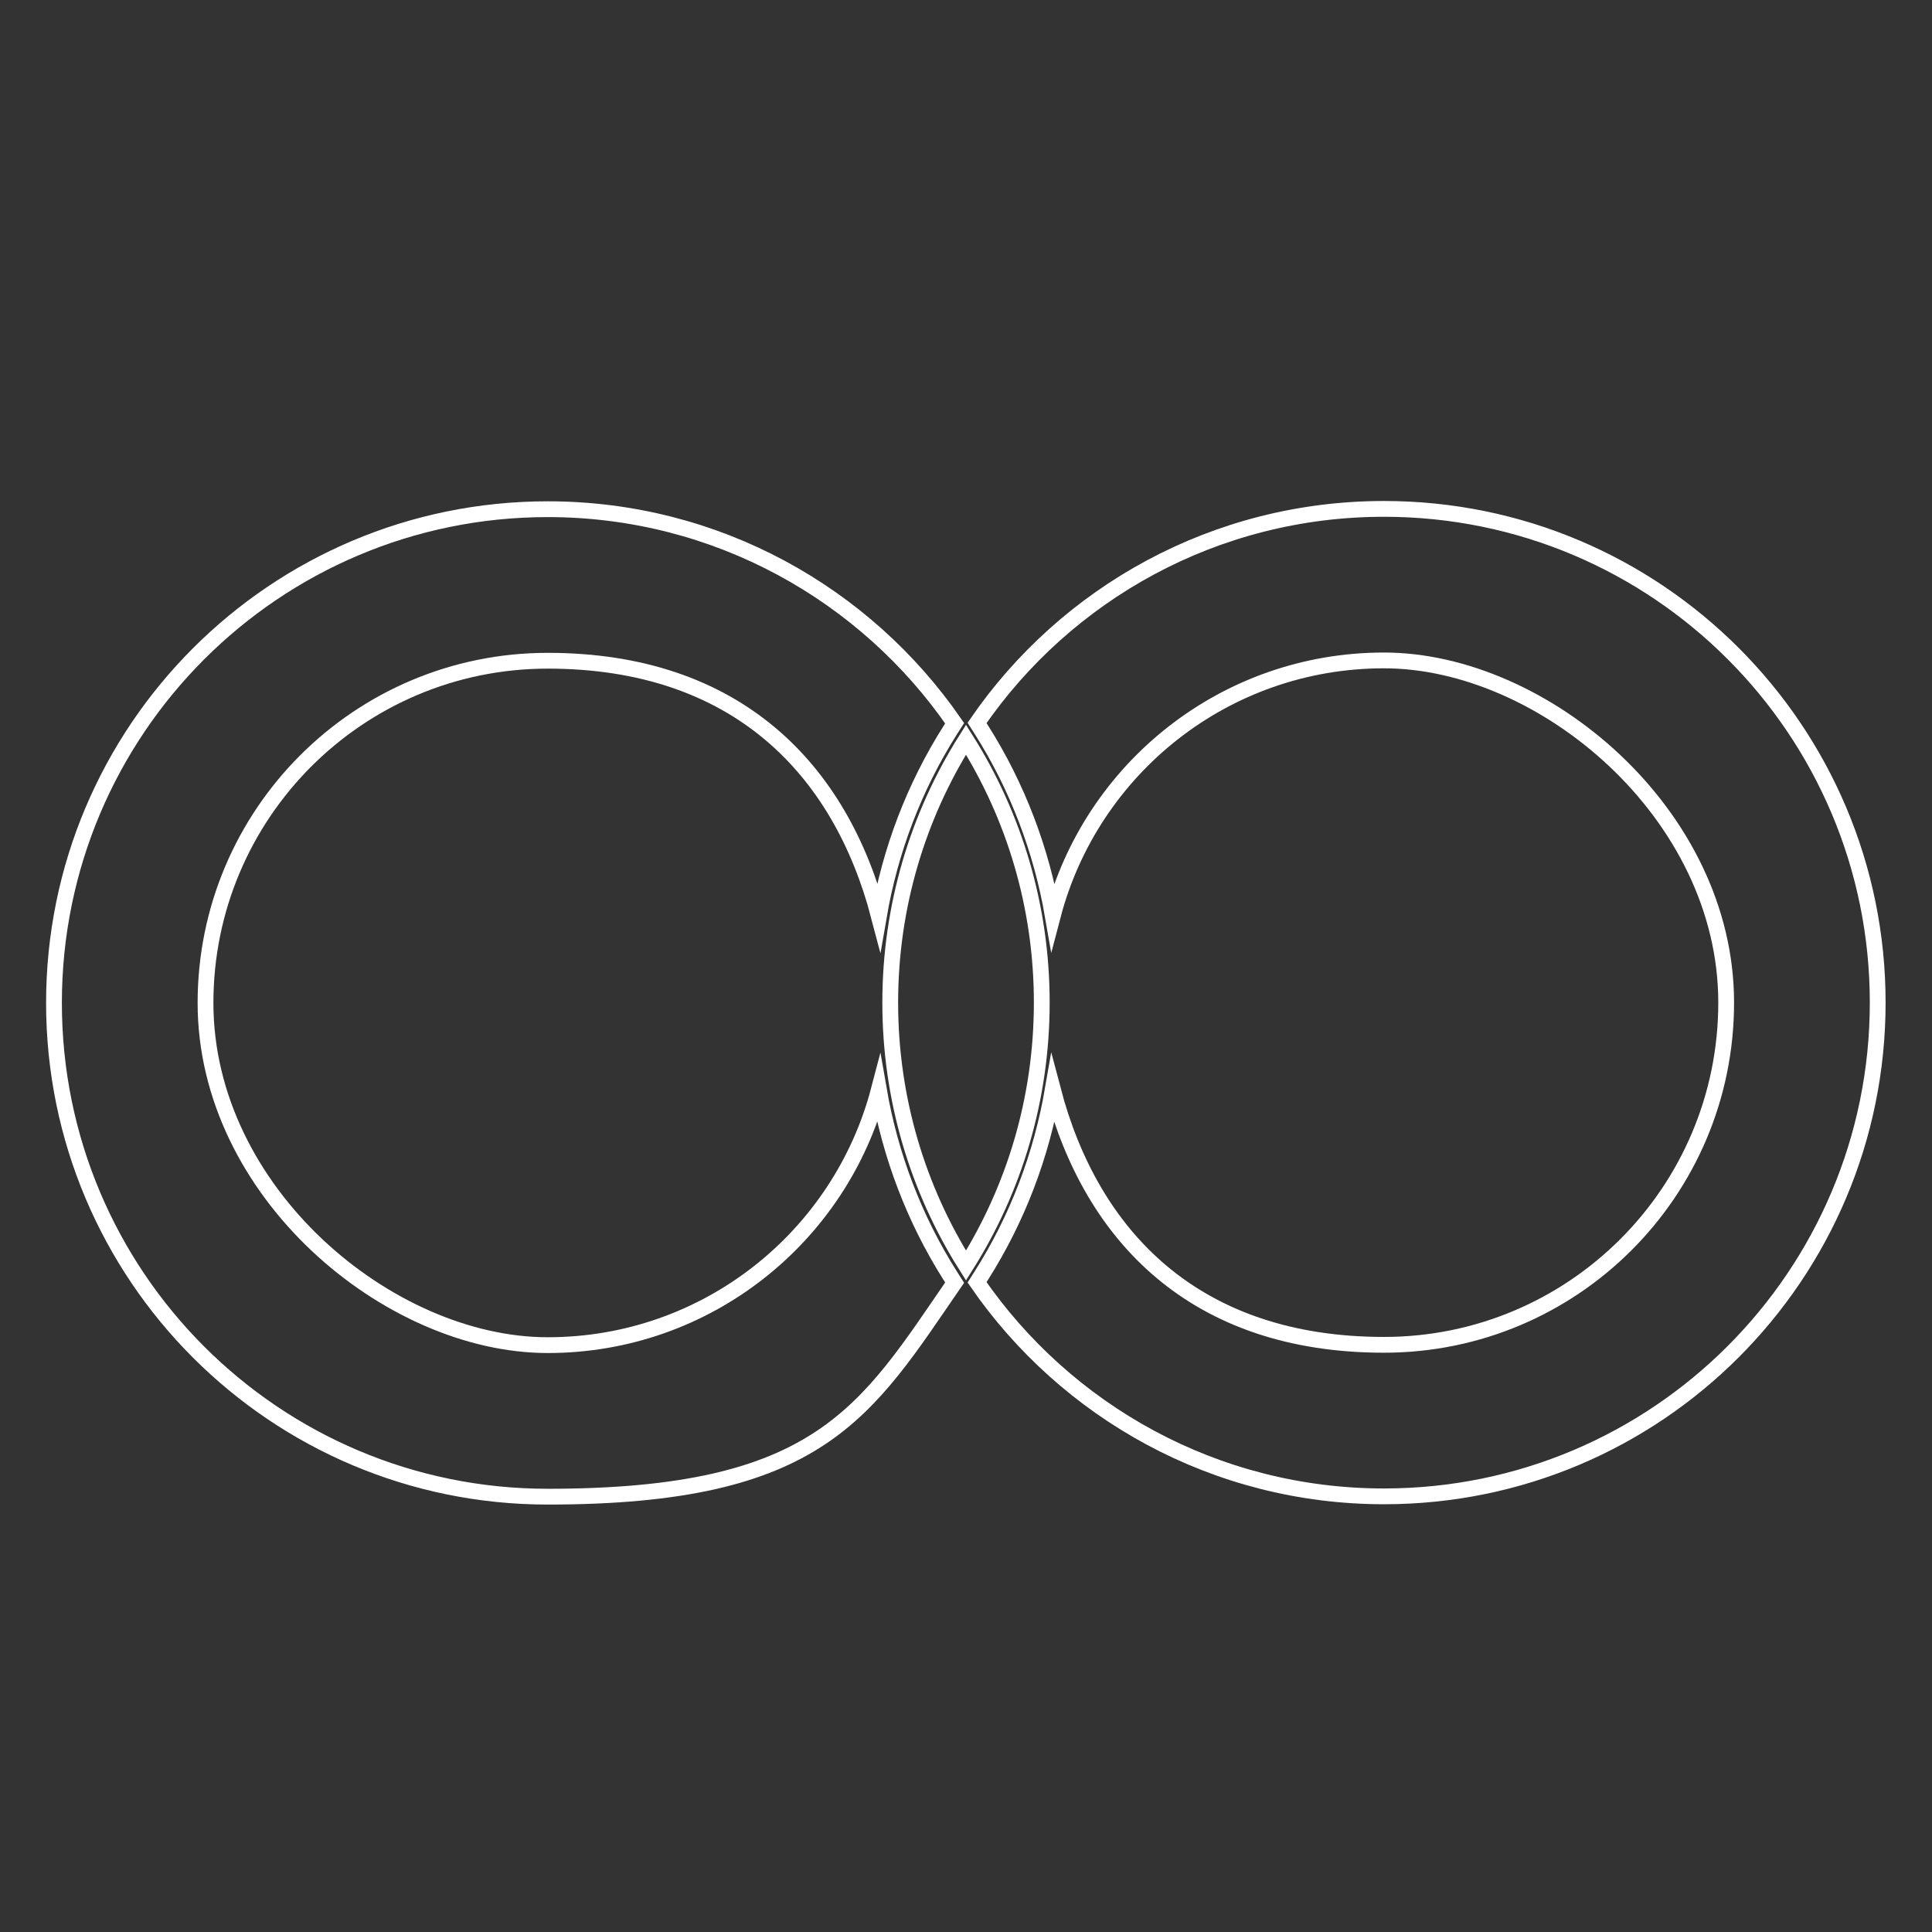 <?xml version="1.0" encoding="UTF-8"?>
<svg id="JL" xmlns="http://www.w3.org/2000/svg" version="1.1" viewBox="0 0 612 612">
  <rect x="0" y="0" width="612" height="612" fill="#333333" stroke="none"/>
  <!-- Generator: Adobe Illustrator 29.3.1, SVG Export Plug-In . SVG Version: 2.1.0 Build 151)  -->
  <defs>
    <style>
      .st0 {
        fill: none;
        stroke: #fff;
        stroke-miterlimit: 10;
        stroke-width: 5px;
      }
    </style>
  </defs>
  <g>
    <path class="st0" d="M301,404.1c-11.4-18-19-38.1-22.6-58.9-12.2,46.6-54.5,80.9-104.9,80.9s-108.4-48.5-108.4-108.4,48.5-108.4,108.4-108.4,92.7,34.4,104.9,80.9c3.6-20.9,11.2-40.9,22.6-58.9l1.4-2.2c-28.2-40.9-75.4-67.8-128.9-67.8-86.4,0-156.4,70-156.4,156.4s70,156.4,156.4,156.4,100.7-26.8,128.9-67.8l-1.4-2.2Z"/>
    <path class="st0" d="M438.4,161.2c-53.5,0-100.7,26.8-128.9,67.8l1.4,2.2c11.4,18,19,38.1,22.6,58.9,12.2-46.6,54.5-80.9,104.9-80.9s108.4,48.5,108.4,108.4-48.5,108.4-108.4,108.4-92.7-34.4-104.9-80.9c-3.6,20.9-11.2,40.9-22.6,58.9l-1.4,2.2c28.2,40.9,75.4,67.8,128.9,67.8,86.4,0,156.4-70,156.4-156.4s-70-156.4-156.4-156.4Z"/>
  </g>
  <path class="st0" d="M282,317.6c0,30.6,8.8,59.2,24,83.3,15.2-24.1,24-52.7,24-83.3s-8.8-59.2-24-83.3c-15.2,24.1-24,52.7-24,83.3Z"/>
</svg>